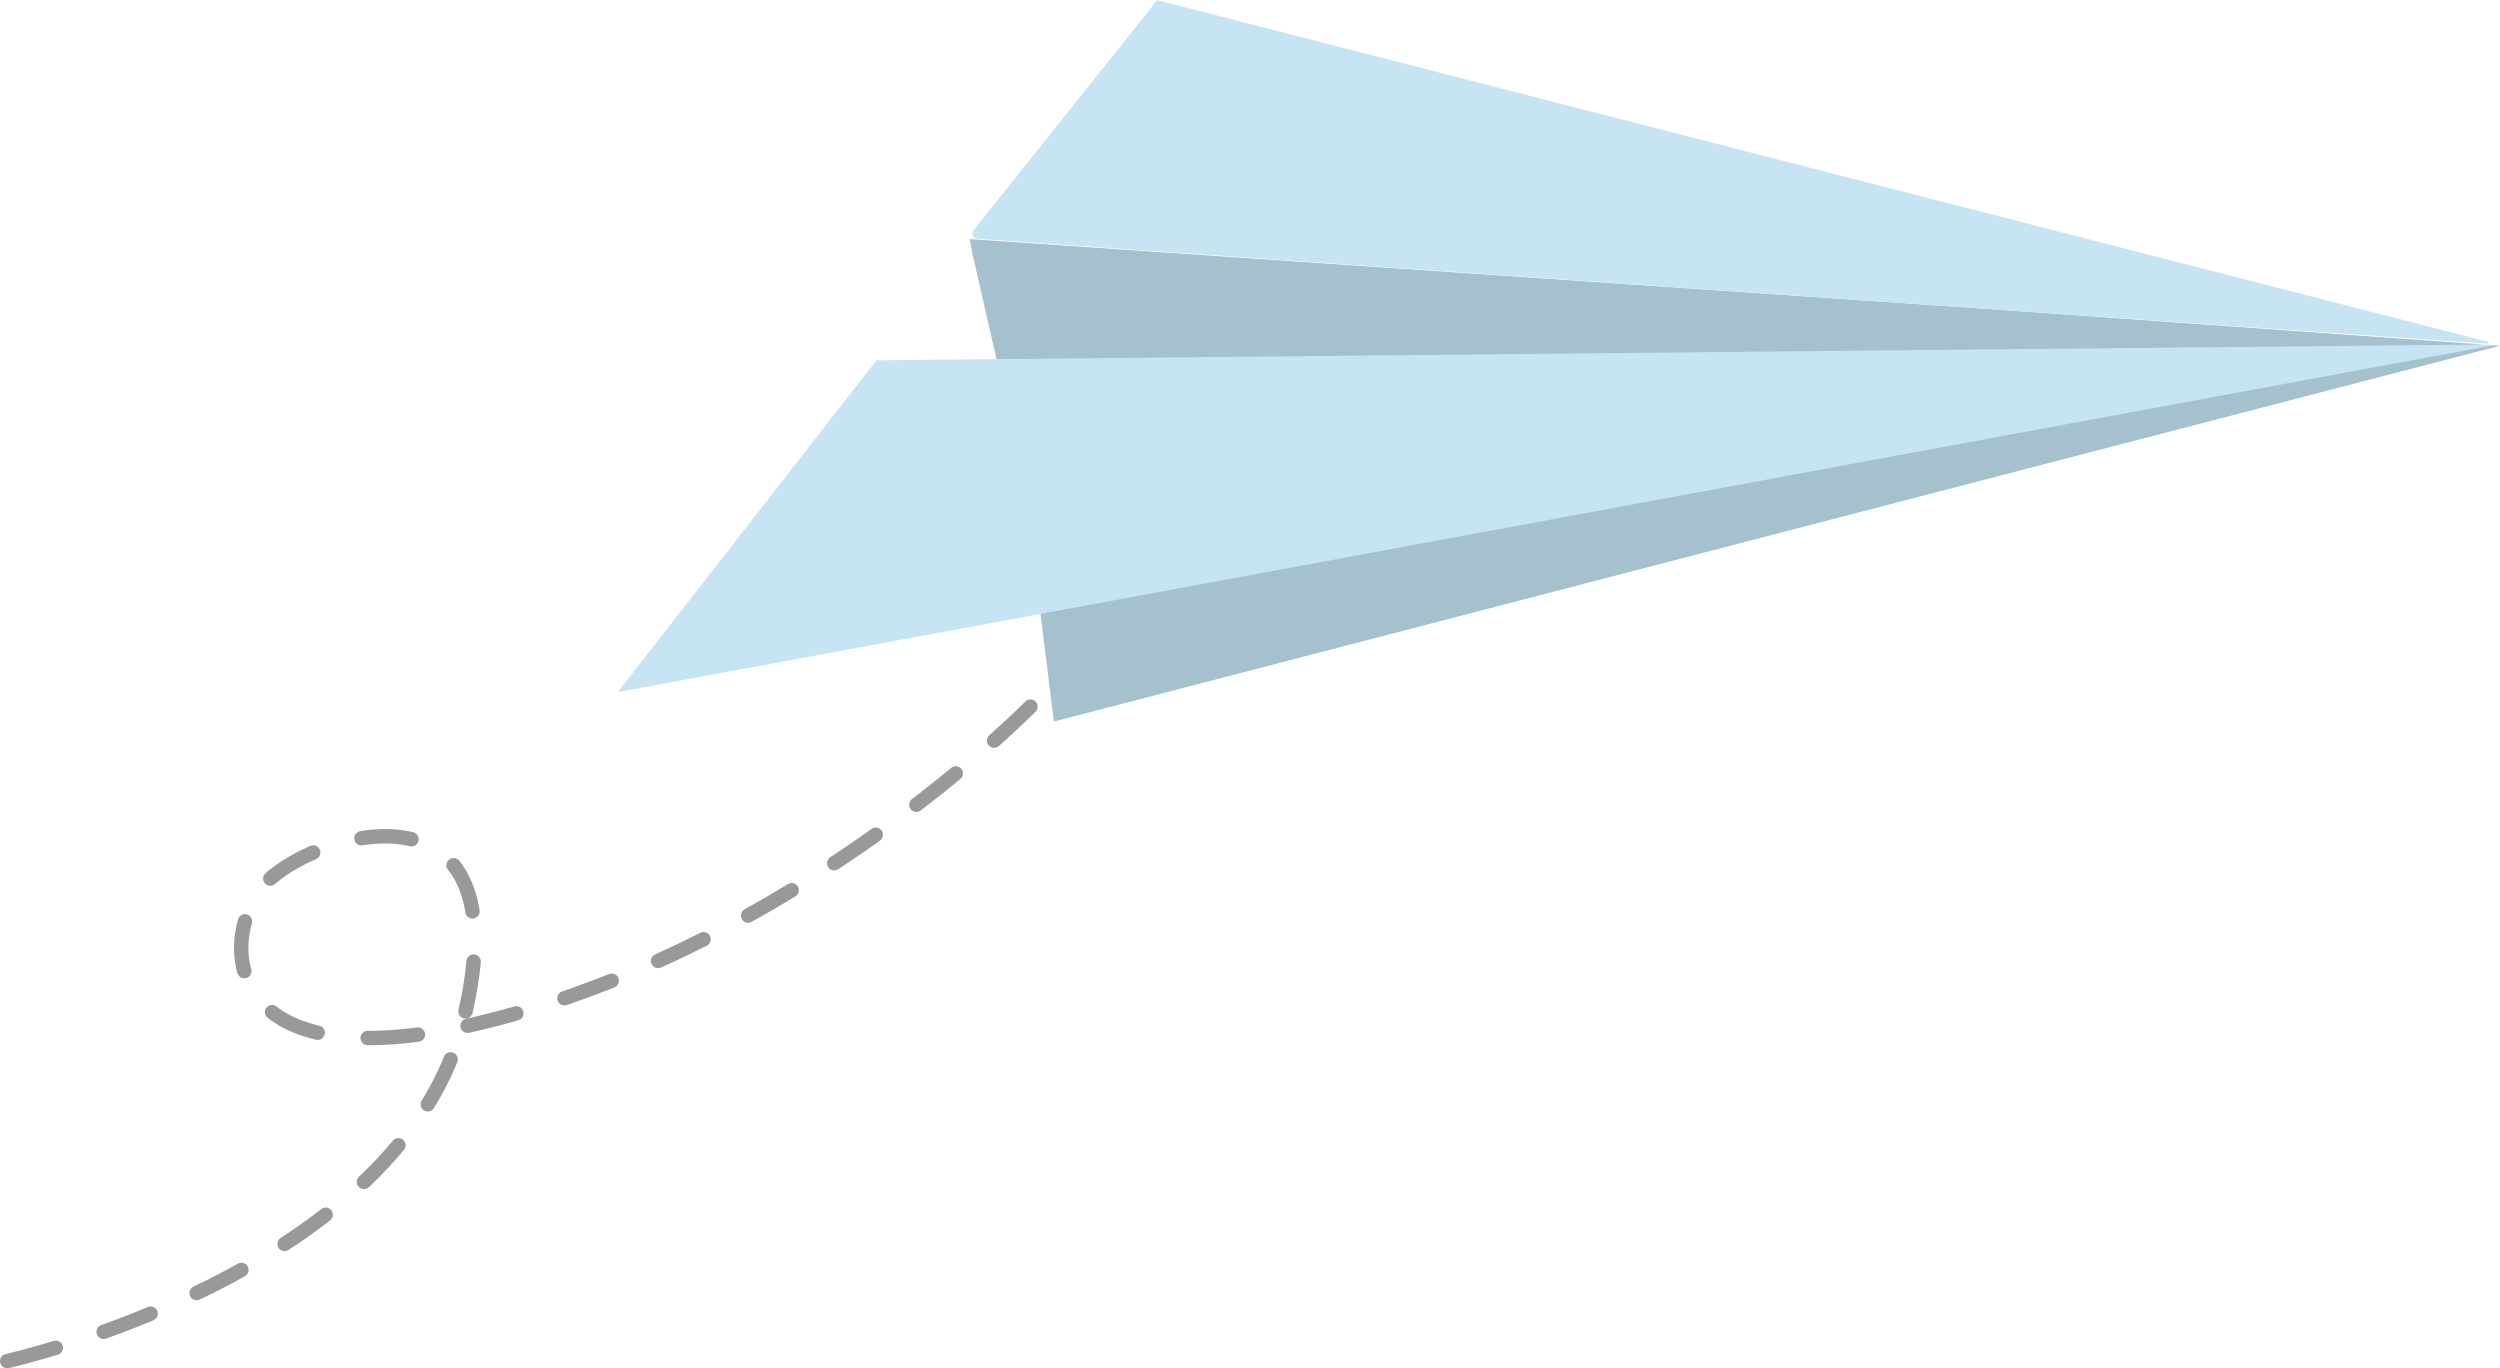 <svg xmlns="http://www.w3.org/2000/svg" viewBox="0 0 347.15 189.97"><defs><style>.cls-1{fill:#a5c1ce;}.cls-2{fill:#c6e4f4;}.cls-3{fill:none;stroke:#999;stroke-linecap:round;stroke-miterlimit:10;stroke-width:2px;stroke-dasharray:7;}</style></defs><title>Asset 2</title><g id="Layer_2" data-name="Layer 2"><g id="Layer_1-2" data-name="Layer 1"><polygon class="cls-1" points="344.83 47.84 140.7 60.01 135.06 35.37 134.65 33.2 275.67 42.88 344.83 47.84"/><polygon class="cls-1" points="347.15 48.01 146.34 100.19 142.77 71.41 346.23 47.94 347.15 48.01"/><path class="cls-2" d="M345.39,47.72,135.69,33.16a.73.73,0,0,1-.51-1.18L160.67.05a.15.15,0,0,1,.14,0L345.43,47.45A.14.14,0,0,1,345.39,47.72Z"/><polygon class="cls-2" points="346.23 47.94 143.66 85.4 85.79 96.1 121.7 50.03 137.22 49.88 344.83 47.84 346.23 47.94"/><path class="cls-3" d="M1,189s54.87-12.2,63.41-47.56-21.95-25.61-28-18.29S30.41,151.93,70,141.19s69-39,73.09-43.07"/></g></g></svg>